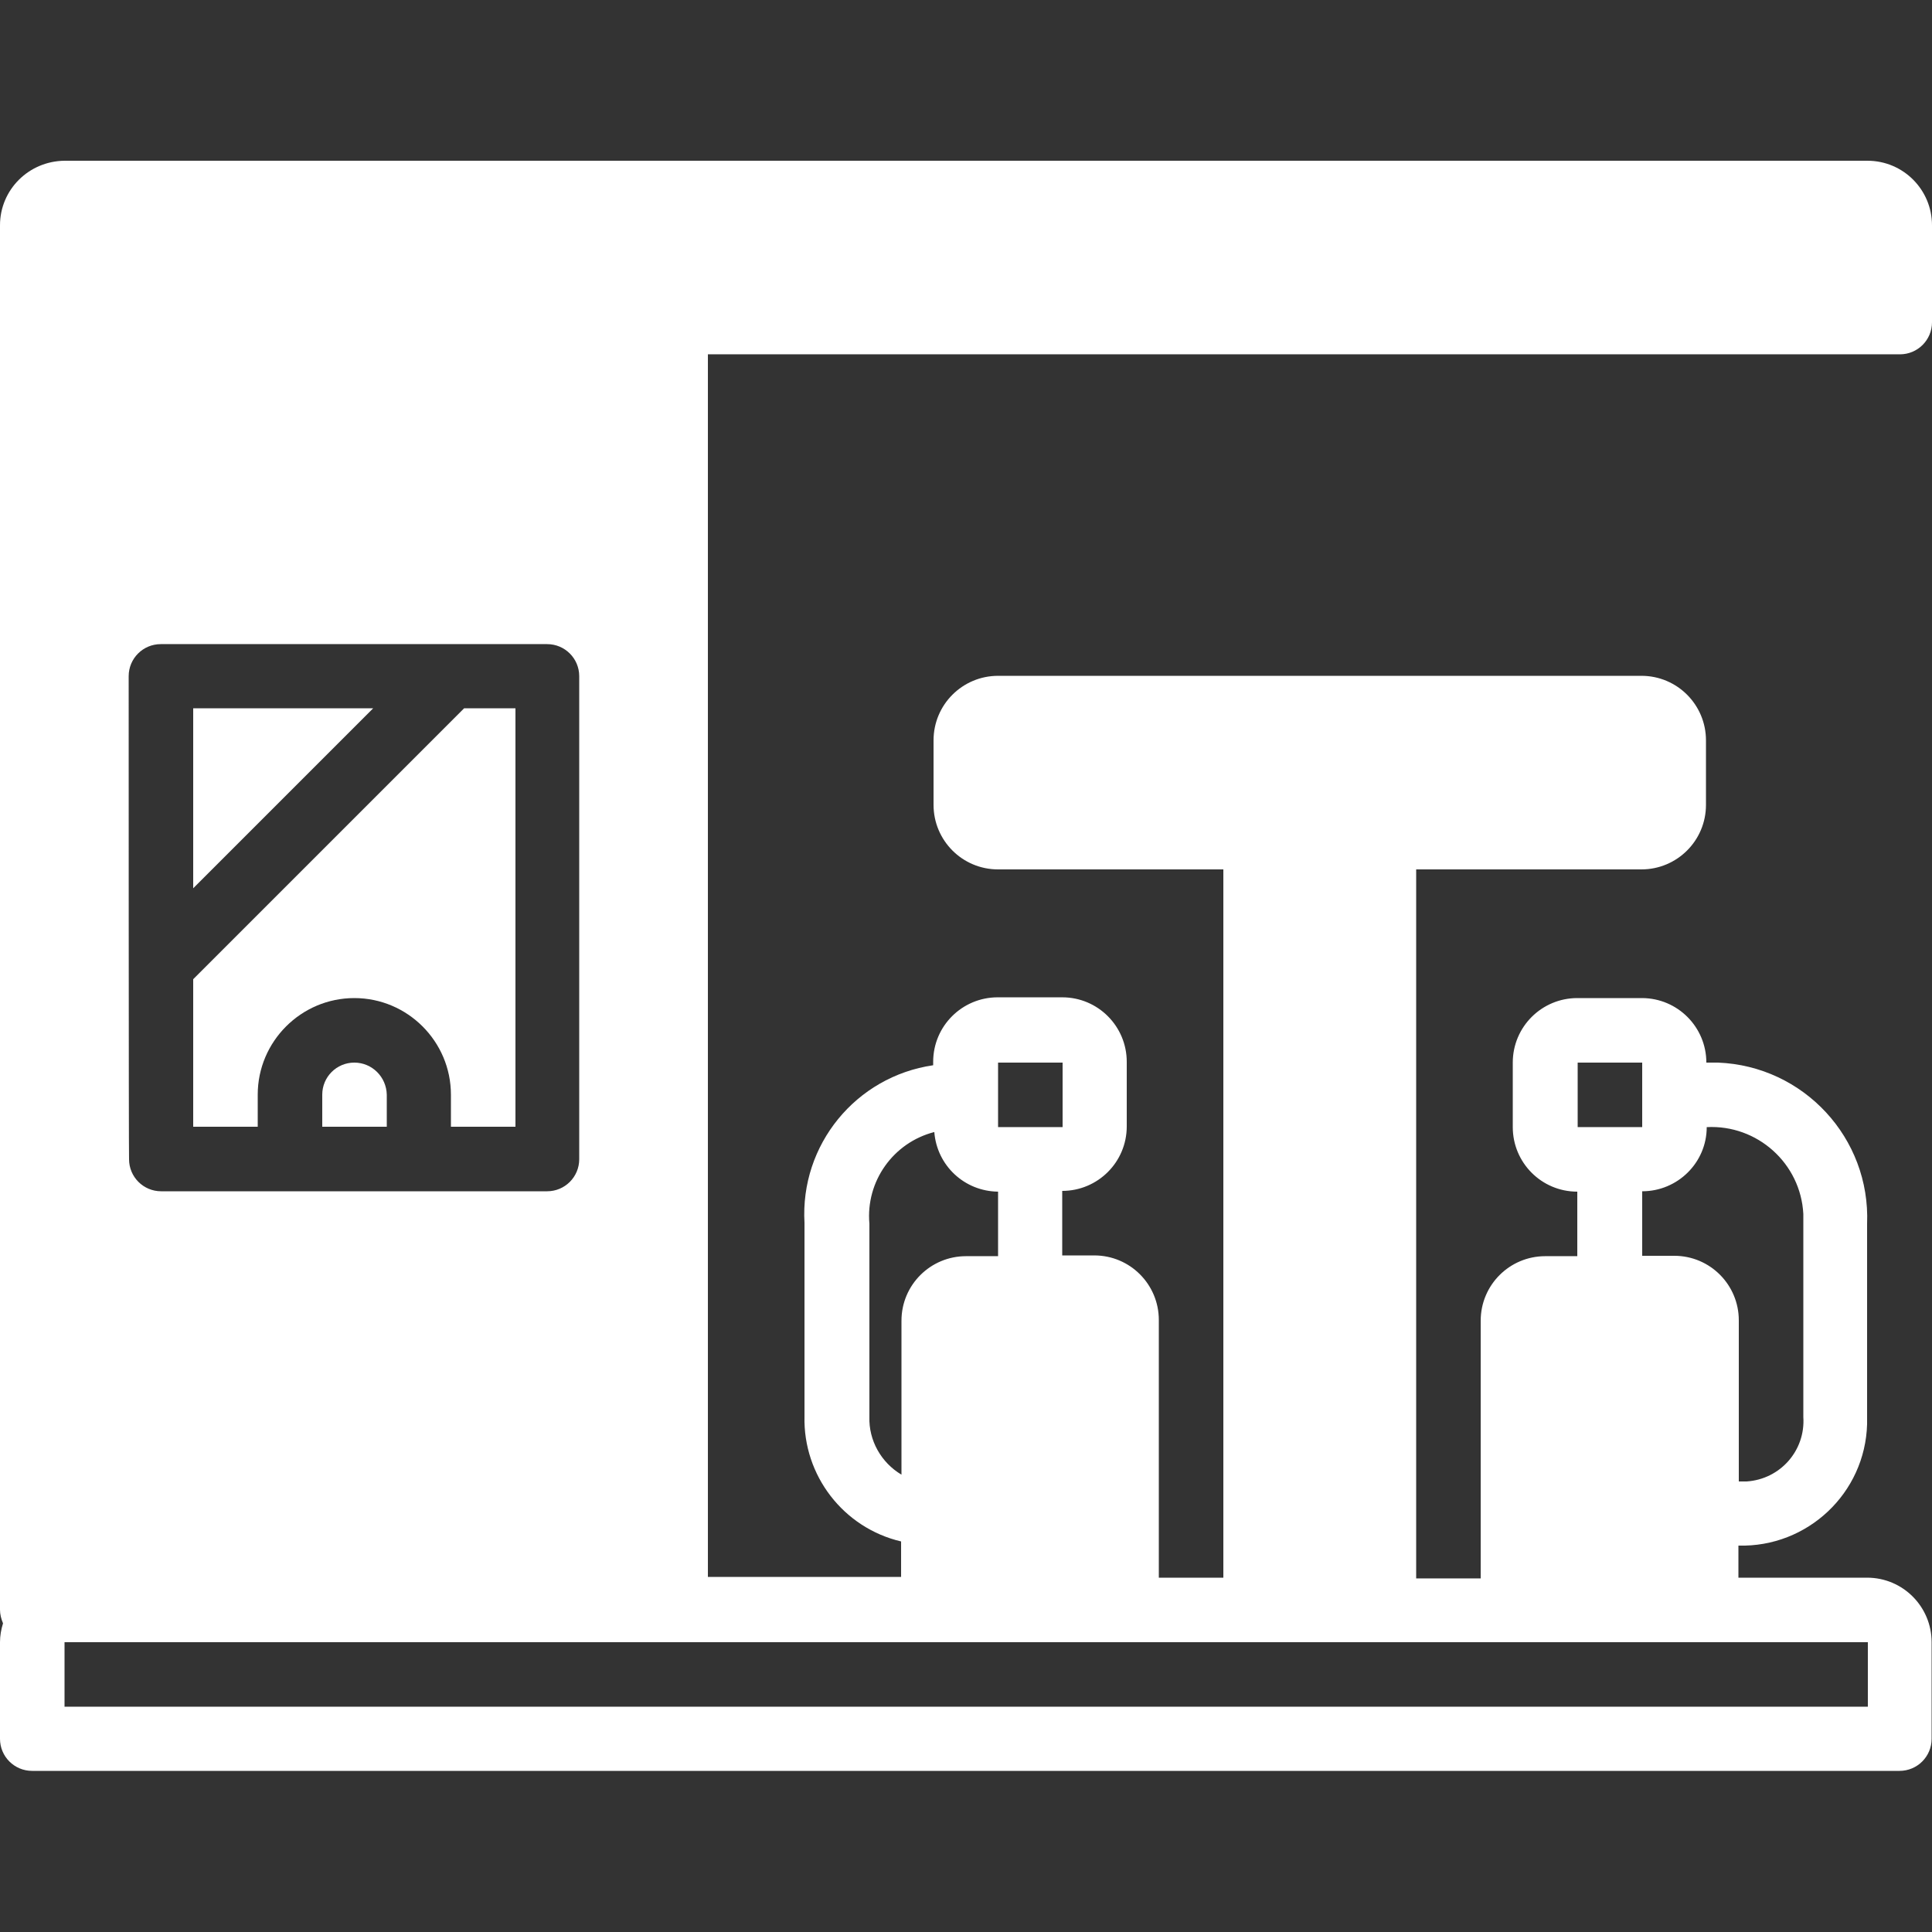 <?xml version="1.0" encoding="utf-8"?>
<!-- Generator: Adobe Illustrator 22.0.1, SVG Export Plug-In . SVG Version: 6.00 Build 0)  -->
<svg version="1.1" id="Capa_1" xmlns="http://www.w3.org/2000/svg" xmlns:xlink="http://www.w3.org/1999/xlink" x="0px" y="0px"
	 viewBox="0 0 512 512" style="enable-background:new 0 0 512 512;" xml:space="preserve">
<rect x="0" y="0" width="512" height="512" fill="#333333" stroke="none"/>
<style type="text/css">
	.st0{fill:#FFFFFF;}
</style>
<g>
	<g>
		<polygon class="st0" points="51.2,187.7 51.2,235.4 98.9,187.7 		"/>
	</g>
</g>
<g>
	<g>
		<path class="st0" d="M93.9,281.6c-4.7,0-8.5,3.8-8.5,8.5v8.5h17.1v-8.5C102.4,285.4,98.6,281.6,93.9,281.6z"/>
	</g>
</g>
<g>
	<g>
		<path class="st0" d="M503.5,93.9c4.7,0,8.5-3.8,8.5-8.5V59.7c0-9.4-7.6-17.1-17.1-17.1H17.1C7.6,42.7,0,50.3,0,59.7v366.9
			c0,1.2,0.3,2.4,0.8,3.6c-0.5,1.6-0.8,3.3-0.8,5v25.6c0,4.7,3.8,8.5,8.5,8.5h494.9c4.7,0,8.5-3.8,8.5-8.5v-25.6
			c0-9.4-7.6-17.1-17.1-17.1h-34.1v-8.5c18.3,0.5,33.6-13.9,34.1-32.2c0-0.6,0-1.3,0-1.9v-51.2c0.9-22.7-16.8-41.8-39.5-42.7
			c-1,0-2.1,0-3.1,0c0-9.4-7.6-17.1-17.1-17.1h-17.1c-9.4,0-17.1,7.6-17.1,17.1v17.1c0,9.4,7.6,17.1,17.1,17.1v17.1h-8.5
			c-9.4,0-17.1,7.6-17.1,17.1v68.3h-17.1V230.4h59.7c9.4,0,17.1-7.6,17.1-17.1v-17.1c0-9.4-7.6-17.1-17.1-17.1H264.5
			c-9.4,0-17.1,7.6-17.1,17.1v17.1c0,9.4,7.6,17.1,17.1,17.1h59.7v187.7h-17.1v-68.3c0-9.4-7.6-17.1-17.1-17.1h-8.5v-17.1
			c9.4,0,17.1-7.6,17.1-17.1v-17.1c0-9.4-7.6-17.1-17.1-17.1h-17.1c-9.4,0-17.1,7.6-17.1,17.1v0.9c-20.5,3-35.3,21.1-34.1,41.8v51.2
			c-0.4,15.7,10.3,29.6,25.6,33.2v9.4h-51.2V93.9H503.5z M34.1,179.2c0-4.7,3.8-8.5,8.5-8.5h102.4c4.7,0,8.5,3.8,8.5,8.5v128
			c0,4.7-3.8,8.5-8.5,8.5H42.7c-4.7,0-8.5-3.8-8.5-8.5C34.1,307.2,34.1,179.2,34.1,179.2z M452.3,298.7c13.4-0.7,24.9,9.6,25.6,23
			c0,0.9,0,1.7,0,2.6v51.2c0.6,8.9-6.1,16.5-15,17.1c-0.7,0-1.4,0-2.1,0v-42.7c0-9.4-7.6-17.1-17.1-17.1h-8.5v-17.1
			C444.6,315.7,452.3,308.1,452.3,298.7z M418.1,281.6h17.1l0,17.1h-17.1V281.6z M264.5,281.6h17.1l0,17.1h-17.1V281.6z
			 M230.4,375.5v-51.2c-1-11.2,6.3-21.5,17.2-24.3c0.7,8.9,8,15.7,16.9,15.8v17.1H256c-9.4,0-17.1,7.6-17.1,17.1v40.8
			C233.5,387.6,230.2,381.7,230.4,375.5z M247.5,435.2h247.5v17.1H17.1v-17.1H247.5z"/>
	</g>
</g>
<g>
	<g>
		<path class="st0" d="M123,187.7l-71.8,71.8v39.1h17.1v-8.5c0-14.1,11.5-25.6,25.6-25.6c14.1,0,25.6,11.5,25.6,25.6v8.5h17.1V187.7
			H123z"/>
	</g>
</g>
</svg>
